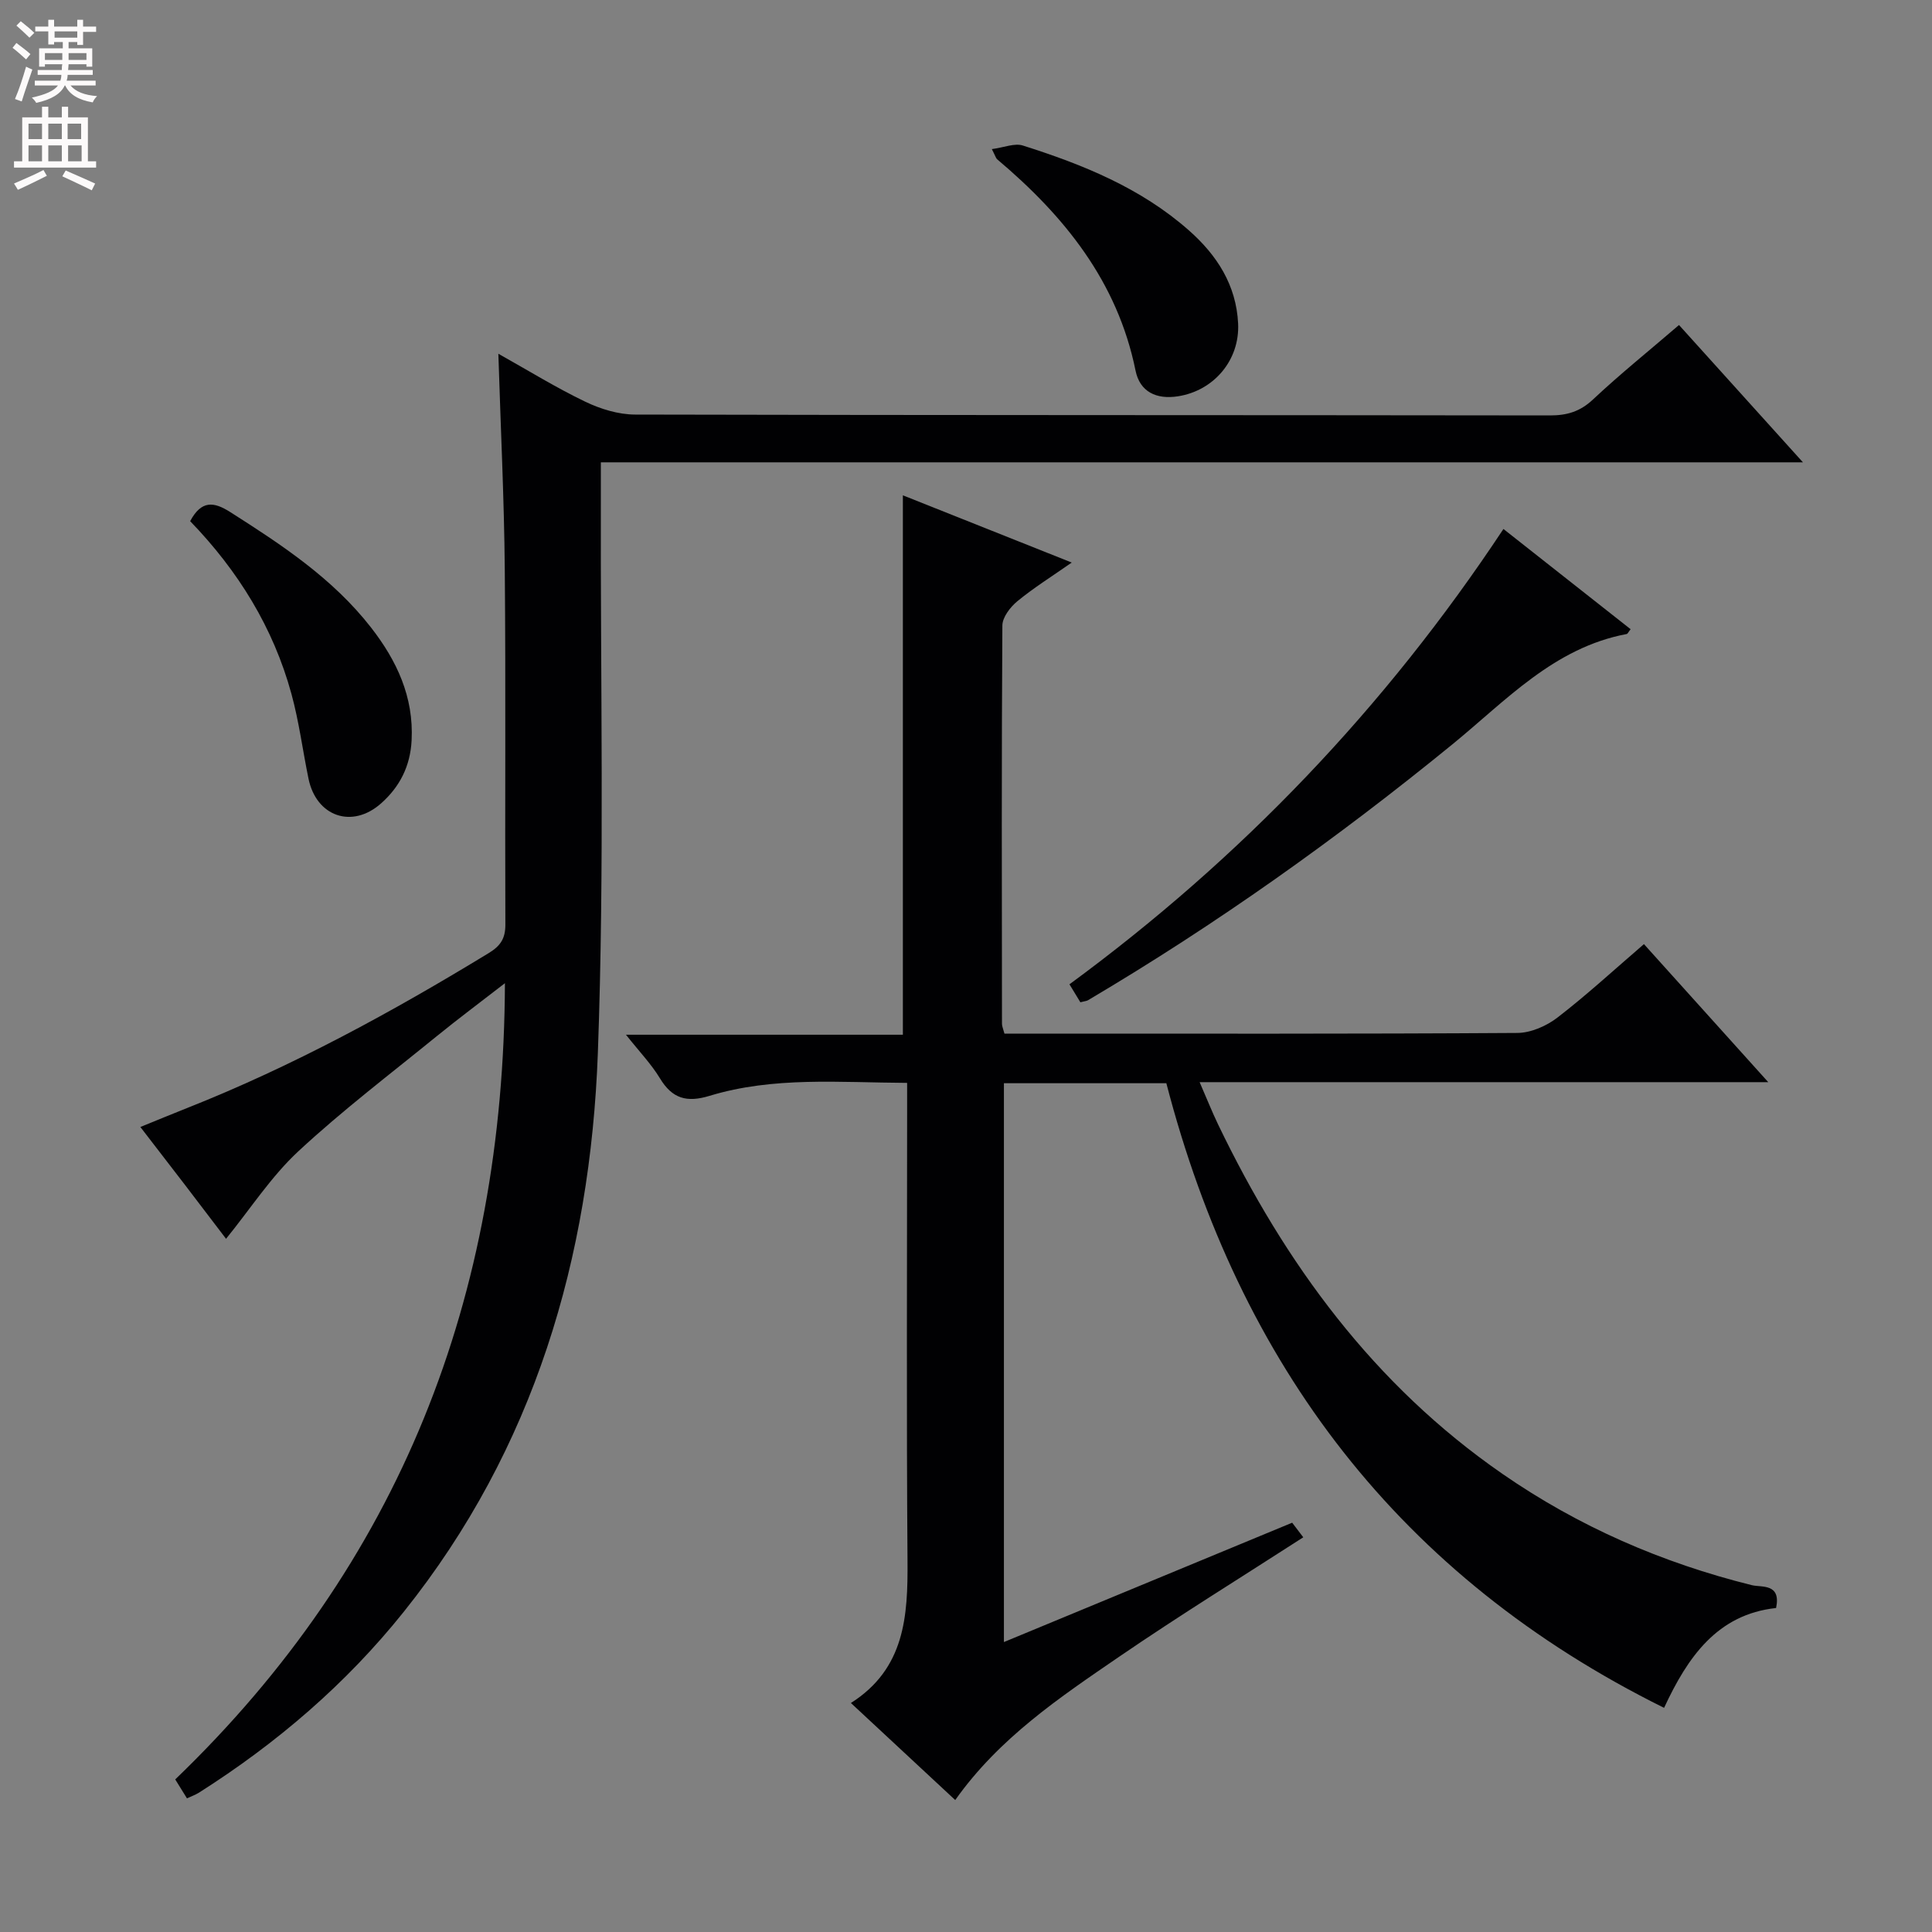 <svg enable-background="new 0 0 400 400" viewBox="0 0 400 400" xmlns="http://www.w3.org/2000/svg"><rect x="0" y="0" width="400" height="400" fill="#808080" stroke="none"/><g fill="#010103"><path d="m241.48 224.27c-11.27 0-22.23 0-33.63 0v115.7c20.17-8.35 39.74-16.46 59.68-24.71.65.85 1.51 1.99 2.3 3.02-12.78 8.25-25.63 16.18-38.08 24.7-12.34 8.45-24.85 16.81-33.98 29.7-7.32-6.81-14.22-13.23-21.6-20.09 11.2-7.12 11.81-18 11.72-29.47-.23-30.83-.08-61.65-.08-92.48 0-1.97 0-3.93 0-6.44-14.01-.07-27.65-1.35-40.9 2.68-4.73 1.44-7.73.59-10.28-3.63-1.8-2.97-4.26-5.52-7.03-9.02h57.33c0-37.54 0-74.4 0-111.68 11.09 4.42 22.57 8.99 34.96 13.92-4.15 2.9-7.88 5.23-11.25 8-1.47 1.21-3.1 3.32-3.11 5.04-.18 27.49-.11 54.99-.08 82.48 0 .47.23.95.51 2.01h5.22c33.66 0 67.32.08 100.98-.14 2.8-.02 6.03-1.44 8.3-3.19 6.05-4.66 11.68-9.85 17.9-15.2 8.42 9.36 16.67 18.52 25.74 28.58-39.8 0-78.33 0-117.73 0 1.49 3.42 2.57 6.15 3.84 8.79 13.86 28.8 32.26 53.91 58.87 72.32 15.75 10.9 33.02 18.41 51.61 23.03 2.02.5 6.11-.44 5.03 4.73-12.21 1.32-18.33 10.21-23.19 20.67-54.76-27.12-87.92-71.02-103.05-129.32z"/><path d="m38.71 372.33c-.85-1.37-1.59-2.57-2.43-3.92 46.54-44.77 68.02-99.76 68.26-164.85-5.23 4.05-9.68 7.37-13.99 10.87-9.68 7.88-19.66 15.46-28.79 23.94-5.62 5.22-9.89 11.87-14.96 18.11-2.55-3.35-5.53-7.27-8.52-11.18-2.93-3.82-5.87-7.63-9.22-11.97 3.45-1.4 6.56-2.69 9.69-3.93 21.87-8.66 42.42-19.87 62.46-32.09 2.45-1.5 3.43-3.03 3.42-5.9-.1-24.49.1-48.98-.12-73.47-.13-14.61-.85-29.21-1.33-44.7 6.27 3.51 11.99 7.05 18.02 9.94 3.15 1.51 6.84 2.64 10.28 2.65 63.14.15 126.29.09 189.43.18 3.54 0 6.24-.8 8.91-3.31 5.57-5.23 11.54-10.03 17.8-15.41 8.42 9.33 16.73 18.54 25.66 28.43-83.19 0-165.65 0-248.88 0 0 2.5.01 4.43 0 6.36-.12 38.65.79 77.33-.62 115.93-1.56 42.35-13.13 81.88-40.18 115.69-11.97 14.97-26.33 27.25-42.47 37.49-.68.41-1.45.69-2.42 1.14z"/><path d="m223.68 207.51c-.73-1.21-1.39-2.29-2.26-3.72 35.48-26.06 65.35-57.25 89.85-94.27 8.95 7.06 17.64 13.9 26.33 20.75-.43.53-.59.96-.83 1-15.05 2.84-24.97 13.78-36.07 22.84-23.87 19.48-48.91 37.3-75.45 52.98-.26.16-.62.17-1.57.42z"/><path d="m39.37 107.9c2.33-4.35 4.88-4.06 8.3-1.88 10.69 6.8 21.23 13.74 29.14 23.89 5.33 6.85 8.87 14.35 8.41 23.37-.27 5.34-2.45 9.62-6.32 13.05-5.98 5.31-13.41 2.75-15.03-5.12-1.2-5.84-1.96-11.8-3.53-17.54-3.75-13.73-11.05-25.51-20.97-35.77z"/><path d="m205.35 30.87c2.52-.33 4.71-1.29 6.42-.74 12.41 3.93 24.42 8.78 34.37 17.56 5.82 5.13 9.81 11.32 10.2 19.29.36 7.58-5.01 13.91-12.46 15.07-4.47.7-7.89-.93-8.78-5.33-3.75-18.46-14.76-32.03-28.67-43.76-.22-.19-.3-.56-1.08-2.09z"/></g><path d="m2.6 9.9.8-1c.9.7 1.9 1.4 2.9 2.3l-.9 1.1c-1.1-1-2-1.8-2.8-2.4zm.5 10.6c.9-2.1 1.6-4.3 2.3-6.7.4.2.8.4 1.3.6-.7 2.1-1.5 4.3-2.2 6.6zm.3-15.2.9-.9c1 .8 2 1.6 2.8 2.4l-1 1c-.9-.9-1.8-1.7-2.7-2.5zm12.6-1.2h1.2v1.4h2.7v1.1h-2.7v2.7h-1.2v-.6h-1.8v1.3h4.9v3.8h-1.2v-.5h-3.7c0 .4-.1.9-.1 1.2h5.1v1h-5.2c0 .5-.1.9-.2 1.2h6v1h-5.2c1.1 1.3 2.9 2 5.5 2.2-.4.4-.7.8-.9 1.3-2.9-.5-4.8-1.6-5.7-3.5h-.1c-.8 1.7-2.7 2.9-5.9 3.6-.2-.4-.6-.8-.9-1.1 2.8-.6 4.6-1.4 5.4-2.5h-4.8v-1h5.3c.1-.3.2-.7.2-1.2h-4.9v-1h5c0-.4 0-.8.1-1.2h-3.6v.5h-1.2v-3.8h4.9v-1.3h-1.8v.5h-1.2v-2.7h-2.7v-1h2.7v-1.4h1.2v1.4h4.8zm-6.7 8.3h3.6c0-.4 0-.9 0-1.4h-3.6zm1.9-4.6h4.8v-1.3h-4.7v1.3zm6.7 3.2h-3.7v1.4h3.7z" fill="#fcfafa"/><path d="m8.7 22.1h1.3v2.2h2.8v-2.2h1.3v2.2h4.1v9.1h1.7v1.3h-17v-1.3h1.7v-9.1h4.1zm.3 13.1.7 1.2c-1.8.9-3.8 1.9-6 2.9-.2-.4-.5-.8-.8-1.3 2.3-1 4.4-1.9 6.1-2.8zm-3.1-6.4h2.8v-3.2h-2.8zm0 4.6h2.8v-3.3h-2.8zm4.1-4.6h2.8v-3.2h-2.8zm0 4.6h2.8v-3.3h-2.8zm3.6 1.9c2.1.9 4.1 1.8 6.1 2.7l-.7 1.4c-2.2-1.1-4.2-2-6.1-2.9zm3.2-9.7h-2.8v3.2h2.8zm-2.7 7.8h2.8v-3.3h-2.8z" fill="#fcfafa"/></svg>